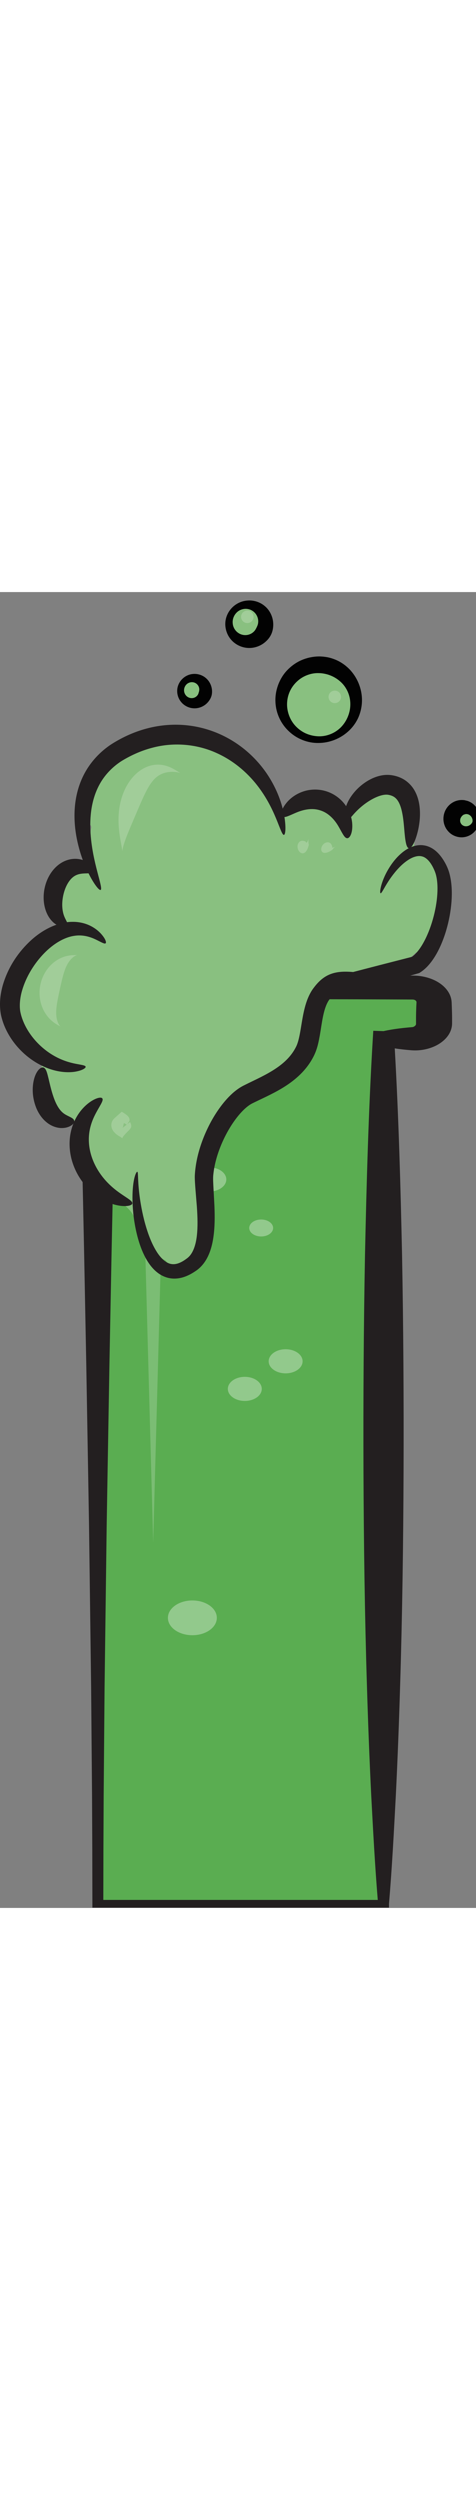 <?xml version="1.0" encoding="utf-8"?>
<!-- Generator: Adobe Illustrator 16.0.0, SVG Export Plug-In . SVG Version: 6.00 Build 0)  -->
<!DOCTYPE svg PUBLIC "-//W3C//DTD SVG 1.1//EN" "http://www.w3.org/Graphics/SVG/1.1/DTD/svg11.dtd">
<svg version="1.1" id="Layer_1" xmlns="http://www.w3.org/2000/svg" xmlns:xlink="http://www.w3.org/1999/xlink" x="0px" y="0px"
	 width="142.826px" height="749.494px" viewBox="0 0 142.826 394.494" enable-background="new 0 0 142.826 394.494"
	 xml:space="preserve">
<rect x="0" y="0" width="142.826" height="394.494" fill="#808080" stroke="none"/>
<g>
	<ellipse opacity="0.34" fill="#FFFFFF" enable-background="new    " cx="78.37" cy="244.099" rx="7.337" ry="5.211"/>
	<path fill="#5AAD51" d="M123.855,118.568H20.589c-3.526,0-6.385,2.029-6.385,4.534v6.274c0,2.504,2.859,4.534,6.385,4.534h8.771
		v259.345h85.722V133.911h8.772c3.523,0,6.382-2.03,6.382-4.534v-6.274C130.239,120.598,127.379,118.568,123.855,118.568z"/>
	<rect x="31.479" y="161.635" fill="#5AAD51" width="83.954" height="217.083"/>
	<path fill="#231F20" d="M135.623,126.01l-0.052-1.67l-0.032-0.835l-0.02-0.515l-0.017-0.208l-0.05-0.455
		c-0.313-2.052-1.731-3.953-3.85-5.278c-2.107-1.329-4.944-2.095-7.746-2.066l-17.614,0.063c-5.872,0.014-11.746,0.02-17.619,0.082
		c-5.872,0.066-11.744,0.155-17.615,0.303c-5.872,0.144-11.746,0.432-17.618,0.731c-5.873,0.308-11.744,0.63-17.616,0.809
		c-2.937,0.089-5.872,0.147-8.81,0.166c-1.465,0.011-2.936,0.018-4.404,0.007l-2.253-0.005c-1.001,0.013-1.945,0.144-2.86,0.394
		c-1.818,0.496-3.388,1.438-4.386,2.648c-0.499,0.605-0.84,1.277-1.031,1.972c-0.096,0.335-0.144,0.729-0.162,1.028l-0.055,0.783
		c-0.066,1.042-0.181,2.084-0.274,3.126c-0.044,0.521-0.119,1.042-0.176,1.564l-0.044,0.392l-0.023,0.195l-0.014,0.1v0.022
		c-0.002-0.037-0.002,0.081-0.002,0.081l-0.005,0.045c-0.003,0.073-0.012,0.12-0.015,0.209l0.011,0.332
		c0.014,0.198,0.028,0.385,0.064,0.577c0.25,1.537,1.298,3.028,2.922,4.154c0.82,0.558,1.777,1.03,2.845,1.382
		c1.065,0.347,2.234,0.565,3.425,0.647c1.108,0.112,2.202,0.231,3.294,0.358c0.557,20.534,1.021,41.067,1.434,61.6l0.625,32.418
		l0.558,32.418l0.275,16.21L26.924,296l0.421,32.418l0.272,32.419l0.074,16.209l0.032,16.209l0.004,1.161h1.633h85.722h1.637v-1.161
		v-0.001c0.915-10.808,1.472-21.612,2.049-32.417c0.531-10.806,0.949-21.613,1.273-32.419c0.676-21.61,0.968-43.224,1.051-64.837
		c0.077-21.611-0.05-43.223-0.453-64.834c-0.446-20.649-1.014-41.297-2.191-61.947c0.448,0.066,0.898,0.138,1.347,0.195
		c0.786,0.101,1.568,0.186,2.354,0.261c0.839,0.058,1.351,0.175,2.848,0.151c2.809-0.087,5.587-1.005,7.532-2.493
		c0.984-0.738,1.77-1.615,2.306-2.571c0.533-0.948,0.809-2.011,0.812-2.988C135.647,128.239,135.66,127.124,135.623,126.01z
		 M124.906,124.34l-0.052,1.67c-0.034,1.114-0.025,2.229-0.02,3.344c0.003,0.135,0.003,0.187-0.022,0.282
		c-0.021,0.086-0.068,0.175-0.137,0.265c-0.149,0.176-0.352,0.336-0.67,0.469c-0.068,0.064-1.128,0.121-1.858,0.199
		c-0.785,0.075-1.567,0.158-2.354,0.258c-1.568,0.201-3.141,0.446-4.707,0.802h-0.006l-3.074-0.099l-0.146,2.382
		c-1.292,21.611-1.873,43.224-2.341,64.835c-0.403,21.611-0.53,43.225-0.454,64.834c0.087,21.615,0.376,43.227,1.054,64.837
		c0.323,10.806,0.742,21.613,1.274,32.419c0.555,10.418,1.101,20.836,1.958,31.255H31l0.032-15.045l0.075-16.209l0.271-32.419
		L31.8,296l0.211-16.207l0.274-16.21l0.558-32.418l0.624-32.418c0.435-21.611,0.918-43.224,1.516-64.835l0.107-3.914l-5.732-0.08
		l0,0c-2.927,0.48-5.897,0.818-8.784,1.115c-0.548,0.146-1.213,0.142-1.838-0.078c-0.629-0.21-1.166-0.621-1.44-1.138
		c-0.038-0.062-0.069-0.134-0.093-0.195c-0.008-0.019-0.02-0.039-0.032-0.059c-0.012-0.04-0.02-0.124-0.029-0.181l-0.009-0.049
		c0-0.019,0,0.083,0,0.027l-0.003-0.022l-0.011-0.1l-0.026-0.195l-0.043-0.392c-0.058-0.521-0.13-1.043-0.176-1.564
		c-0.093-1.042-0.208-2.083-0.275-3.126l-0.055-0.783c-0.019-0.223-0.025-0.35-0.008-0.53c0.035-0.335,0.173-0.663,0.377-0.975
		c0.413-0.618,1.161-1.146,2.078-1.418c0.442-0.143,0.963-0.224,1.424-0.247l0.226-0.007l0.274-0.002l0.551-0.002l1.1-0.002
		c1.469-0.012,2.938-0.003,4.404,0.005c2.937,0.019,5.872,0.077,8.81,0.166c5.872,0.181,11.744,0.503,17.617,0.809
		c5.872,0.3,11.744,0.588,17.616,0.733c5.872,0.148,11.745,0.236,17.617,0.301c5.872,0.063,11.744,0.07,17.616,0.082l17.617,0.065
		c0.34,0.023,0.623,0.111,0.84,0.29c0.207,0.168,0.293,0.392,0.271,0.562L124.906,124.34z"/>
	<ellipse opacity="0.34" fill="#FFFFFF" enable-background="new    " cx="78.366" cy="190.648" rx="3.584" ry="2.544"/>
	<ellipse opacity="0.34" fill="#FFFFFF" enable-background="new    " cx="85.707" cy="230.613" rx="5.091" ry="3.615"/>
	<path opacity="0.34" fill="#FFFFFF" enable-background="new    " d="M73.453,235.272c2.813,0,5.093,1.618,5.093,3.615
		c0,1.996-2.28,3.614-5.093,3.614c-2.809,0-5.088-1.618-5.088-3.614C68.365,236.891,70.644,235.272,73.453,235.272z"/>
	<ellipse opacity="0.34" fill="#FFFFFF" enable-background="new    " cx="62.812" cy="176.099" rx="5.092" ry="3.615"/>
	<g opacity="0.2">
		<polygon fill="#FFFFFF" points="50.185,129.506 45.96,284.981 41.735,129.506 		"/>
	</g>
	<ellipse opacity="0.34" fill="#FFFFFF" enable-background="new    " cx="57.722" cy="307.524" rx="7.339" ry="5.211"/>
</g>
<g>
	<path fill="#89C080" d="M131.59,82.999c-0.286-1.004-1.077-1.725-2-2.031c-0.346-0.474-0.862-0.857-1.588-1.061
		c-0.881-1.074-2.135-1.261-3.209-0.874c-0.254-0.066-0.508-0.13-0.763-0.191c0.753-6.528,0.57-13.188-2.743-19.059
		c-1.289-2.284-4.371-1.7-5.354,0.419c-3.979-3.895-9.316,0.709-11.855,3.974c-0.469,0.602-0.695,1.242-0.744,1.862
		c-1.502-1.325-3.193-2.027-5.506-2.528c-4.789-1.038-10.086-0.547-14.041,2.173c-0.803-3.311-2.689-6.243-5.467-8.507
		c-0.404-0.33-0.883-0.536-1.383-0.637c-0.218-0.417-0.42-0.839-0.648-1.255c-0.613-1.115-1.523-1.551-2.426-1.522
		c-4.156-6.334-9.594-11.37-17.463-8.856c-0.098,0.031-0.184,0.071-0.275,0.109c-9.271-1.858-21.572,1.002-25.053,9.356
		c-4.121,3.605-6.738,8.705-4.766,14.225c0.201,0.564,0.535,1.027,0.941,1.382c0.047,0.167,0.1,0.333,0.152,0.5
		c-0.705,3.627-0.619,8.375,0.604,12.023c-0.107,0.176-0.215,0.352-0.324,0.526c-2.025-0.196-4.295,0.647-5.994,1.681
		c-0.725,0.44-1.148,1.087-1.328,1.785c-3.604,3.15-3.689,8.914,0.221,12.927c0.031,0.032,0.064,0.057,0.098,0.088
		c-1.008,1.124-2.031,2.234-3.078,3.322c-1.902,1.979-3.77,3.955-5.494,6.021c-0.857-0.162-1.779,0.05-2.525,0.827
		c-1.779,1.854-2.77,4.089-3.25,6.479c-0.422,1.236-0.76,2.511-1.021,3.844c-0.15,0.762-0.057,1.421,0.188,1.969
		c-0.074,0.164-0.137,0.34-0.188,0.531c-0.906,3.378,0.275,6.046,2.334,8.235c-0.656,0.848-0.838,1.982-0.033,3.077
		c0.916,1.243,4.141,3.389,5.953,5.302c-0.361,0.339-0.631,0.798-0.754,1.386c-0.65,3.109-0.533,5.665,0.312,7.906
		c-1.266,4.126-0.334,9.128,4.318,10.408c1.293,0.355,2.574,0.06,3.809-0.311c0.322-0.096,0.619-0.155,0.9-0.186
		c1.613,1.968,2.803,4.174,3.877,6.462c-0.381,2.598,0.672,5.798,2.588,8.151c-1.176,7.754,11.59,9.213,12.088,16.367
		c0.078,1.136,0.816,2.141,1.766,2.666c1.623,3.562,3.898,6.743,7.273,8.497c0.49,0.781,1.336,1.337,2.461,1.337h2
		c1.627,0,2.67-1.294,2.9-2.674c0.955-0.232,1.771-0.884,1.992-2.028c0.438-2.272,0.596-4.482,0.607-6.798
		c0.002-0.492-0.117-0.922-0.309-1.299c-0.178-8.426-1.186-17.539,1.674-25.135c0.342-0.389,0.523-0.87,0.57-1.385
		c0.527-1.163,1.156-2.285,1.908-3.358c0.129-0.176,0.254-0.355,0.387-0.528c0.061-0.081,0.125-0.162,0.188-0.243
		c0.383-0.486,0.779-0.965,1.203-1.43c0.064-0.072,0.107-0.147,0.164-0.221c1.77-1.489,5.143-2.225,7.229-3.257
		c2.152-1.065,4.031-2.857,5.85-4.401c6.933-5.884,11.974-12.554,14.369-21.375c0.701-2.586,1.174-5.243,2.576-7.563
		c1.947-3.225,6.943-4.218,10.289-4.97c6.998-1.577,13.926-2.064,19.008-7.02c0.143-0.063,0.279-0.132,0.408-0.223
		c1.162-0.831,1.641-1.554,1.865-2.73c1.215-0.381,2.121-1.552,2.121-2.86c0-0.334-0.068-0.649-0.17-0.948
		c0.686-1.308,1.211-2.762,1.572-4.302C132.531,92.865,133.054,88.139,131.59,82.999z"/>
	<g>
		<path fill="#231F20" d="M114.196,90.297c-0.188-0.053-0.198-0.888,0.216-2.388c0.422-1.492,1.252-3.656,2.948-6.138
			c0.859-1.232,1.933-2.554,3.441-3.769c0.758-0.6,1.633-1.177,2.697-1.6c1.055-0.421,2.35-0.676,3.709-0.461
			c1.357,0.199,2.658,0.885,3.658,1.775c1.014,0.892,1.793,1.954,2.453,3.065c0.629,1.061,1.248,2.401,1.578,3.742
			c0.352,1.339,0.537,2.704,0.621,4.086c0.162,2.763-0.07,5.601-0.601,8.496c-0.539,2.892-1.369,5.85-2.674,8.818
			c-0.662,1.481-1.437,2.969-2.463,4.424c-0.513,0.727-1.095,1.444-1.779,2.133c-0.349,0.344-0.724,0.679-1.133,1l-0.404,0.293
			L126,114.085c-0.147,0.123-0.326,0.176-0.51,0.221l-0.539,0.154l-9.502,2.699l-4.929,1.388l-2.508,0.703l-0.695,0.195
			c-0.414,0.085-0.815,0.308-1.248,0.206l-0.916-0.067l-0.59-0.026c-1.576-0.056-2.91,0.104-3.703,0.58
			c-0.424,0.237-0.844,0.593-1.305,1.112c-0.227,0.258-0.459,0.551-0.69,0.867c-0.113,0.156-0.228,0.299-0.298,0.421
			c-0.069,0.114-0.147,0.239-0.229,0.396c-0.647,1.178-1.096,2.73-1.438,4.414c-0.344,1.692-0.588,3.524-0.922,5.471
			c-0.361,1.938-0.718,4.062-1.845,6.311c-1.022,2.037-2.407,3.872-4,5.437c-3.202,3.141-6.955,5.107-10.424,6.794l-2.562,1.224
			l-1.229,0.598c-0.227,0.112-0.357,0.177-0.494,0.254c-0.141,0.08-0.285,0.165-0.43,0.261c-1.174,0.762-2.346,1.92-3.391,3.172
			c-2.098,2.54-3.797,5.505-5.09,8.515c-1.287,3.017-2.176,6.133-2.492,9.135c-0.168,1.232-0.016,2.957,0.053,4.548l0.264,4.89
			c0.129,3.267,0.146,6.522-0.354,9.771c-0.256,1.622-0.646,3.251-1.322,4.836c-0.664,1.576-1.674,3.133-3.076,4.319
			c-0.344,0.294-0.734,0.573-1.064,0.782c-0.295,0.193-0.619,0.407-0.977,0.609c-0.695,0.402-1.438,0.756-2.232,1.027
			c-1.57,0.555-3.449,0.715-5.137,0.225c-1.693-0.475-3.037-1.467-4.045-2.502c-1.018-1.049-1.76-2.174-2.375-3.28
			c-1.215-2.222-1.938-4.4-2.488-6.439c-1.07-4.089-1.41-7.664-1.502-10.583c-0.078-2.921,0.148-5.196,0.477-6.715
			c0.328-1.526,0.76-2.265,0.953-2.209c0.205,0.056,0.182,0.842,0.252,2.313c0.066,1.471,0.219,3.642,0.645,6.405
			c0.434,2.753,1.102,6.129,2.381,9.804c0.648,1.824,1.457,3.736,2.568,5.481c1.088,1.729,2.611,3.303,4.203,3.619
			c0.787,0.169,1.627,0.079,2.555-0.293c0.459-0.186,0.932-0.434,1.402-0.736c0.23-0.146,0.473-0.32,0.746-0.519
			c0.244-0.17,0.408-0.306,0.588-0.472c1.41-1.284,2.215-3.675,2.523-6.364c0.318-2.701,0.229-5.68,0.012-8.788l-0.393-4.81
			c-0.066-0.829-0.133-1.672-0.18-2.547c-0.023-0.448-0.043-0.862-0.051-1.366c-0.012-0.562,0.039-1.063,0.068-1.511
			c0.312-3.719,1.291-7.34,2.711-10.838c1.439-3.492,3.295-6.887,5.838-10.041c1.291-1.568,2.732-3.094,4.676-4.4
			c0.242-0.162,0.498-0.319,0.764-0.47c0.27-0.154,0.559-0.301,0.75-0.397l1.299-0.644l2.541-1.233
			c3.318-1.622,6.455-3.358,8.826-5.7c1.182-1.162,2.15-2.462,2.857-3.856c0.633-1.19,0.996-2.877,1.318-4.651
			c0.317-1.786,0.579-3.685,0.995-5.647c0.427-1.958,0.974-4.022,2.107-6.062c0.137-0.247,0.297-0.513,0.475-0.784
			c0.173-0.268,0.345-0.484,0.5-0.694c0.313-0.416,0.652-0.835,1.033-1.253c0.75-0.832,1.711-1.687,2.875-2.311
			c1.16-0.633,2.424-0.96,3.549-1.104c1.14-0.148,2.177-0.141,3.164-0.098l0.729,0.045l0.358,0.028
			c0.054,0.004,0.025,0.004,0.041,0.005c0.013,0.004,0.021,0.001,0.033,0.001l0.569-0.148l2.521-0.657l4.957-1.284l9.525-2.443
			c0.023-0.006,0.051-0.002,0.07-0.016l0.03-0.014c-0.002,0.002,0.007-0.002,0.078-0.053c0.222-0.161,0.442-0.346,0.662-0.549
			c0.438-0.413,0.864-0.894,1.262-1.421c0.8-1.053,1.49-2.258,2.095-3.493c1.205-2.482,2.063-5.108,2.655-7.661
			c0.587-2.558,0.906-5.075,0.894-7.411c-0.006-1.166-0.103-2.287-0.307-3.311c-0.195-1.033-0.525-1.878-0.998-2.833
			c-0.898-1.811-2.101-3.101-3.375-3.377c-1.281-0.343-2.843,0.239-4.117,1.076c-1.295,0.842-2.381,1.89-3.283,2.895
			c-1.805,2.031-2.926,3.9-3.672,5.164C114.783,89.649,114.405,90.357,114.196,90.297z"/>
	</g>
	<g>
		<path fill="#231F20" d="M39.697,183.297c-0.068,0.4-0.721,0.712-1.9,0.776c-1.172,0.06-2.879-0.146-4.857-0.907
			c-1.971-0.755-4.203-2.078-6.229-4.085c-2.021-1.996-3.834-4.678-4.891-7.866c-1.061-3.181-1.205-6.536-0.553-9.414
			c0.631-2.893,2.008-5.237,3.432-6.839c1.432-1.616,2.881-2.547,3.953-3.016c1.084-0.462,1.805-0.476,2.045-0.15
			c0.533,0.697-1.066,2.537-2.488,5.55c-0.701,1.507-1.307,3.319-1.49,5.369c-0.195,2.042,0.039,4.322,0.799,6.614
			c0.76,2.292,1.953,4.344,3.285,6.035c1.336,1.698,2.809,3.034,4.154,4.071C37.658,181.498,39.842,182.44,39.697,183.297z"/>
	</g>
	<g>
		<path fill="#231F20" d="M13.172,142.592c0.711,0.422,0.969,1.544,1.402,3.298c0.418,1.737,0.936,4.172,1.828,6.417
			c0.445,1.115,0.941,2.021,1.432,2.682c0.49,0.666,0.988,1.133,1.592,1.527c1.209,0.778,2.641,1.112,2.826,1.936
			c0.098,0.396-0.105,0.87-0.68,1.325c-0.572,0.439-1.545,0.881-2.928,0.908c-1.365,0.041-3.141-0.488-4.582-1.655
			c-1.457-1.148-2.543-2.771-3.23-4.492c-1.354-3.473-1.176-6.713-0.49-8.953c0.354-1.121,0.863-2.001,1.398-2.523
			C12.279,142.531,12.812,142.4,13.172,142.592z"/>
	</g>
	<g>
		<path fill="#231F20" d="M31.697,105.297c-0.32,0.293-1.273-0.311-2.883-1.095c-1.6-0.775-3.949-1.61-6.748-1.108
			c-2.787,0.455-5.988,2.279-8.826,5.2c-2.822,2.898-5.391,6.863-6.641,11.253c-0.619,2.166-0.812,4.384-0.52,6.182
			c0.365,1.93,1.186,3.892,2.203,5.571c2.057,3.411,4.9,5.925,7.541,7.501c2.658,1.6,5.137,2.276,6.908,2.622
			c1.777,0.345,2.879,0.45,2.965,0.875c0.084,0.381-0.891,1.078-2.959,1.461c-2.045,0.375-5.23,0.283-8.768-1.142
			c-3.514-1.406-7.363-4.088-10.312-8.287c-1.463-2.111-2.688-4.547-3.344-7.458c-0.604-3.073-0.287-6.08,0.506-8.944
			c1.652-5.708,4.902-10.285,8.613-13.643c3.707-3.341,8.205-5.413,12.314-5.42c2.035-0.025,3.871,0.458,5.289,1.151
			c1.428,0.691,2.459,1.553,3.184,2.323C31.656,103.905,31.986,105.042,31.697,105.297z"/>
	</g>
	<g>
		<path fill="#231F20" d="M28.197,83.797c-0.219,0.361-0.752,0.477-1.482,0.517c-0.727,0.039-1.67,0.002-2.59,0.167
			c-0.934,0.16-1.736,0.521-2.469,1.186c-0.736,0.662-1.469,1.727-2.016,3.08c-0.543,1.352-0.842,2.801-0.934,4.085
			c-0.094,1.293,0.021,2.411,0.234,3.3c0.207,0.899,0.545,1.599,0.852,2.193c0.303,0.591,0.543,1.075,0.404,1.472
			c-0.131,0.379-0.658,0.657-1.59,0.54c-0.91-0.108-2.24-0.734-3.314-2.042c-2.209-2.614-3.002-7.327-1.215-11.796
			c0.896-2.227,2.453-4.256,4.531-5.445c1.027-0.591,2.154-0.944,3.209-1.043c1.055-0.112,2.018,0.027,2.816,0.258
			c1.604,0.482,2.572,1.295,3.113,1.951C28.289,82.889,28.406,83.452,28.197,83.797z"/>
	</g>
	<g>
		<path fill="#231F20" d="M85.196,72.797c-0.426,0.062-0.969-1.455-2-4.045c-1.04-2.573-2.633-6.254-5.497-10.115
			c-2.843-3.837-7.061-7.843-12.693-10.373c-5.584-2.559-12.566-3.417-19.412-1.564c-1.709,0.45-3.365,1.047-4.951,1.755
			c-0.793,0.354-1.568,0.738-2.326,1.144c-0.744,0.399-1.537,0.856-2.158,1.261c-2.641,1.768-4.779,4.088-6.201,6.644
			c-1.439,2.562-2.229,5.363-2.594,8.081c-0.363,2.724-0.326,5.364-0.115,7.773c0.439,4.837,1.502,8.751,2.207,11.467
			c0.727,2.718,1.123,4.281,0.742,4.472c-0.357,0.181-1.469-1.035-2.904-3.593c-1.41-2.56-3.186-6.474-4.242-11.738
			c-0.518-2.628-0.836-5.603-0.641-8.852c0.199-3.235,0.945-6.783,2.66-10.192c1.705-3.416,4.385-6.55,7.795-8.93
			c0.902-0.616,1.709-1.092,2.598-1.593c0.877-0.49,1.783-0.953,2.713-1.38c1.863-0.856,3.832-1.579,5.883-2.12
			c4.102-1.092,8.332-1.384,12.326-0.922c3.998,0.454,7.744,1.645,11.012,3.303c6.582,3.326,11.123,8.38,13.842,13.02
			c2.75,4.681,3.823,8.95,4.217,11.865C85.834,71.104,85.59,72.744,85.196,72.797z"/>
	</g>
	<g>
		<path fill="#231F20" d="M104.196,73.797c-0.854,0.004-1.485-1.588-2.602-3.492c-1.098-1.909-2.881-4.019-5.424-4.833
			c-2.525-0.866-5.213-0.227-7.264,0.641c-2.057,0.858-3.545,1.715-4.211,1.184c-0.623-0.472-0.352-2.355,1.697-4.602
			c1.028-1.091,2.557-2.233,4.604-2.914c2.023-0.687,4.598-0.832,7.059-0.005c2.467,0.805,4.443,2.452,5.662,4.214
			c1.24,1.77,1.783,3.61,1.945,5.112C105.942,72.155,104.976,73.816,104.196,73.797z"/>
	</g>
	<g>
		<path fill="#231F20" d="M122.696,76.797c-0.844-0.118-1.143-2.48-1.42-5.958c-0.157-1.724-0.33-3.762-0.834-5.69
			c-0.252-0.955-0.602-1.863-1.051-2.549c-0.455-0.694-0.947-1.131-1.623-1.444c-0.338-0.159-0.735-0.276-1.17-0.358
			c-0.229-0.04-0.34-0.052-0.52-0.06c-0.176-0.008-0.371-0.001-0.574,0.019c-0.816,0.071-1.76,0.367-2.641,0.753
			c-1.787,0.783-3.35,1.904-4.551,2.925c-1.205,1.034-2.06,1.995-2.668,2.705c-0.619,0.703-1.023,1.194-1.449,1.159
			c-0.396-0.026-0.791-0.68-0.766-1.901c0.02-1.211,0.51-2.907,1.612-4.667c1.113-1.749,2.776-3.606,5.215-5.097
			c1.226-0.731,2.648-1.396,4.414-1.695c0.438-0.074,0.902-0.122,1.388-0.129c0.483-0.014,1.043,0.029,1.475,0.093
			c0.893,0.137,1.822,0.378,2.738,0.801c1.854,0.821,3.367,2.376,4.199,3.938c0.858,1.573,1.223,3.115,1.405,4.505
			c0.338,2.794,0.015,5.103-0.369,6.982C124.674,74.868,123.49,76.91,122.696,76.797z"/>
	</g>
	<g opacity="0.2">
		<path fill="#FFFFFF" d="M36.697,77.797c0.006,0-0.025-0.491-0.188-1.396c-0.15-0.904-0.428-2.227-0.65-3.898
			c-0.221-1.668-0.4-3.688-0.24-5.937c0.156-2.244,0.635-4.73,1.771-7.221c1.125-2.471,2.873-4.744,5.139-6.157
			c1.121-0.705,2.35-1.167,3.514-1.35c1.166-0.184,2.248-0.112,3.154,0.088c1.824,0.408,2.996,1.176,3.789,1.64
			c0.783,0.494,1.205,0.739,1.211,0.73c0.002,0.001-0.459-0.208-1.355-0.327c-0.881-0.119-2.23-0.142-3.615,0.289
			c-0.688,0.217-1.363,0.547-1.967,0.992c-0.607,0.444-1.148,0.996-1.65,1.643c-0.998,1.296-1.873,2.996-2.764,4.949
			c-0.885,1.952-1.717,3.946-2.518,5.813c-0.793,1.869-1.551,3.615-2.143,5.119c-0.592,1.504-1.027,2.763-1.246,3.644
			C36.711,77.3,36.693,77.798,36.697,77.797z"/>
	</g>
	<g opacity="0.2">
		<path fill="#FFFFFF" d="M18.197,130.297c0,0-0.072-0.058-0.227-0.145l-0.699-0.391c-0.299-0.184-0.701-0.397-1.117-0.723
			c-0.418-0.322-0.914-0.711-1.383-1.227c-0.945-1.018-1.895-2.49-2.422-4.289c-0.537-1.792-0.668-3.887-0.197-5.975
			c0.461-2.088,1.471-3.948,2.744-5.346c1.27-1.406,2.793-2.32,4.109-2.79c0.656-0.245,1.279-0.36,1.799-0.45
			c0.521-0.094,0.975-0.098,1.324-0.119c0.354-0.018,0.623-0.012,0.801-0.021c0.178-0.007,0.268-0.024,0.268-0.024
			c0.004,0-0.375,0.069-0.938,0.453c-0.285,0.177-0.598,0.457-0.922,0.788c-0.328,0.328-0.635,0.768-0.93,1.236
			c-0.59,0.953-1.029,2.154-1.398,3.435c-0.367,1.29-0.674,2.679-1,4.137c-0.318,1.459-0.625,2.862-0.852,4.201
			c-0.225,1.336-0.359,2.622-0.275,3.75c0.049,0.558,0.115,1.089,0.25,1.534c0.133,0.445,0.281,0.836,0.445,1.128
			C17.896,130.062,18.201,130.299,18.197,130.297z"/>
	</g>
	<g opacity="0.2">
		<path fill="#FFFFFF" d="M36.697,163.797c0.006-0.002-0.043-0.104-0.279-0.259c-0.107-0.081-0.25-0.178-0.443-0.292
			c-0.178-0.116-0.455-0.241-0.666-0.409c-0.217-0.165-0.516-0.351-0.725-0.581c-0.211-0.229-0.496-0.486-0.666-0.782
			c-0.389-0.586-0.584-1.316-0.492-2.021c0.092-0.709,0.455-1.301,0.943-1.738l2.133-1.911l0.195,0.093
			c0.244,0.117,0.494,0.314,0.783,0.502c0.275,0.206,0.654,0.398,1.023,0.871c0.18,0.227,0.311,0.505,0.35,0.726
			c0.043,0.224,0.021,0.388-0.012,0.511c-0.096,0.25-0.225,0.381-0.314,0.509c-0.383,0.486-0.348,0.799-0.33,0.781
			c0.025-0.02-0.203-0.147-0.791-0.498c-0.145-0.08-0.32-0.182-0.494-0.179c-0.018,0.002-0.035,0.002-0.053,0.007
			c-0.025,0.011,0.01-0.002,0.057-0.019l0.119-0.05c0.113-0.044,0.203-0.091,0.254-0.123c0.104-0.062,0.094-0.083,0.051-0.021
			c-0.043,0.061-0.123,0.208-0.203,0.468c-0.037,0.123-0.08,0.281-0.117,0.462l-0.076,0.408c-0.037,0.144-0.133,0.327-0.246,0.444
			l2.328-1.818c0.256,0.494,0.398,0.938,0.352,1.33c-0.047,0.392-0.285,0.718-0.639,1.088c-0.15,0.182-0.398,0.379-0.568,0.573
			c-0.16,0.194-0.406,0.4-0.562,0.593c-0.152,0.189-0.369,0.386-0.49,0.552c-0.131,0.167-0.227,0.312-0.287,0.428
			C36.688,163.682,36.689,163.799,36.697,163.797z"/>
	</g>
	<g opacity="0.2">
		<path fill="#FFFFFF" d="M91.696,74.797c-0.004-0.007-0.01,0.038,0.111,0.193c0.053,0.069,0.133,0.162,0.271,0.257
			c0.112,0.076,0.045,0.029,0.019,0.017l-0.078-0.04c-0.064-0.023-0.09-0.034-0.134-0.035c-0.014-0.003-0.021,0.003,0.009-0.008
			c0.057-0.016,0.223-0.138,0.356-0.369c0.142-0.227,0.231-0.505,0.304-0.757c0.021-0.075,0.079-0.412,0.024-0.064
			c-0.027,0.18-0.045,0.453-0.039,0.638c0.004,0.18,0.008,0.435,0.026,0.584c0.021,0.164,0.041,0.285,0.062,0.371
			c0.041,0.195,0.069,0.22,0.069,0.213c-0.002-0.007-0.024,0.018-0.081,0.208L92.5,76.37c-0.049,0.148-0.121,0.392-0.205,0.563
			c-0.08,0.178-0.192,0.439-0.317,0.601c-0.123,0.17-0.285,0.402-0.463,0.521c-0.173,0.148-0.384,0.235-0.601,0.263
			c-0.228,0.021-0.453-0.015-0.709-0.17c-0.233-0.141-0.483-0.397-0.656-0.734c-0.184-0.34-0.305-0.789-0.274-1.234
			c-0.006-0.458,0.223-0.872,0.43-1.148c0.207-0.268,0.533-0.408,0.76-0.451c0.223-0.073,0.486-0.011,0.646,0.02
			c0.172,0.035,0.291,0.085,0.377,0.117C91.67,74.799,91.701,74.804,91.696,74.797z"/>
	</g>
	<g opacity="0.2">
		<path fill="#FFFFFF" d="M99.696,76.297c0.003-0.007-0.024,0.02-0.034,0.215c-0.002,0.043-0.004,0.094,0,0.155
			c-0.002,0.035,0.028,0.199,0.019,0.132c-0.007-0.043-0.027-0.098-0.035-0.128c-0.033-0.084-0.082-0.107-0.043-0.084
			c0.037,0.021,0.182,0.042,0.362-0.005c0.185-0.043,0.369-0.136,0.531-0.228l0.219-0.143l0.048-0.035
			c0.004-0.003,0.022-0.018,0.016-0.012l-0.07,0.052l-0.242,0.205c-0.133,0.119-0.314,0.294-0.414,0.407
			c-0.109,0.122-0.186,0.216-0.238,0.286c-0.117,0.155-0.119,0.188-0.114,0.184c0.004-0.005-0.025,0-0.189,0.106l-0.321,0.194
			c-0.133,0.077-0.351,0.208-0.521,0.28c-0.176,0.078-0.432,0.195-0.625,0.231c-0.199,0.046-0.469,0.109-0.67,0.083
			C97.155,78.19,96.95,78.117,96.786,78c-0.168-0.128-0.295-0.296-0.361-0.568c-0.063-0.247-0.057-0.586,0.061-0.927
			c0.109-0.354,0.339-0.737,0.668-1.018c0.312-0.312,0.757-0.43,1.086-0.469c0.326-0.034,0.644,0.106,0.822,0.239
			c0.197,0.112,0.328,0.343,0.41,0.479c0.086,0.149,0.127,0.27,0.158,0.354C99.687,76.279,99.694,76.304,99.696,76.297z"/>
	</g>
	<g>
		<circle fill="#89C080" cx="95.626" cy="33.021" r="11.224"/>
		<path fill="#020202" d="M108.599,33.064c-0.078,1.598-0.492,3.345-1.207,4.83c-0.722,1.508-1.744,2.845-2.963,3.929
			c-2.433,2.179-5.604,3.39-8.804,3.421c-3.201,0.073-6.435-1.169-8.83-3.393c-2.42-2.214-3.998-5.382-4.144-8.875
			c-0.182-3.302,1.054-6.908,3.457-9.472c1.205-1.281,2.666-2.351,4.302-3.071c0.817-0.357,1.674-0.635,2.551-0.824
			c0.438-0.094,0.879-0.167,1.324-0.222l0.67-0.062l0.733-0.028l0.552,0.011l0.723,0.049c0.457,0.046,0.896,0.108,1.341,0.193
			c0.883,0.176,1.741,0.46,2.565,0.813c1.646,0.723,3.114,1.801,4.301,3.11c2.365,2.632,3.601,6.152,3.431,9.545L108.599,33.064z
			 M105.101,33.021c-0.144-2.494-1.33-4.814-3.146-6.327c-0.893-0.769-1.91-1.357-2.979-1.758c-0.533-0.209-1.088-0.354-1.646-0.462
			c-0.275-0.056-0.566-0.099-0.84-0.129l-0.375-0.032l-0.551-0.015c-2.168-0.064-4.562,0.79-6.293,2.368
			c-1.775,1.581-2.963,3.815-3.119,6.4c-0.172,2.394,0.674,5.068,2.434,6.998c0.883,0.96,1.957,1.769,3.168,2.311
			c1.213,0.54,2.527,0.835,3.873,0.871c2.689,0.06,5.357-1.152,7.07-3.153c0.859-0.994,1.502-2.146,1.906-3.354
			c0.414-1.229,0.575-2.42,0.498-3.761V33.021L105.101,33.021z"/>
	</g>
	<g>
		<circle fill="#89C080" cx="74.213" cy="9.297" r="5.5"/>
		<path fill="#020202" d="M81.976,9.354l0.016,0.27l-0.006,0.431c-0.014,0.266-0.031,0.514-0.07,0.771
			c-0.074,0.51-0.197,1.018-0.387,1.501c-0.381,0.97-1.016,1.825-1.779,2.505c-1.508,1.391-3.592,2.078-5.535,1.909
			c-1.951-0.151-3.754-1.123-4.924-2.521c-1.186-1.396-1.758-3.197-1.686-4.923c0.143-3.5,3.002-6.506,6.641-6.755
			c1.697-0.163,3.66,0.373,5.127,1.598c1.494,1.202,2.49,3.125,2.605,5.158L81.976,9.354z M77.449,9.297
			c0.127-0.853-0.062-1.791-0.617-2.62c-0.562-0.824-1.463-1.476-2.649-1.625c-1.052-0.149-2.319,0.233-3.148,1.066
			c-0.846,0.824-1.316,2.021-1.213,3.179c0.061,1.159,0.676,2.222,1.537,2.855c0.861,0.65,1.922,0.866,2.855,0.701
			c0.94-0.155,1.72-0.656,2.242-1.314c0.254-0.336,0.437-0.7,0.606-1.062c0.086-0.182,0.172-0.366,0.236-0.563l0.088-0.296
			l0.033-0.108l0.029-0.27L77.449,9.297L77.449,9.297z"/>
	</g>
	<g>
		<circle fill="#89C080" cx="57.947" cy="29.547" r="3.75"/>
		<path fill="#020202" d="M63.621,29.645l0.006,0.369c-0.01,0.192-0.035,0.43-0.062,0.643c-0.068,0.381-0.182,0.733-0.338,1.078
			c-0.32,0.679-0.777,1.281-1.322,1.771c-1.092,0.979-2.578,1.453-3.957,1.329c-1.373-0.108-2.674-0.79-3.512-1.776
			c-0.857-0.978-1.307-2.264-1.266-3.511c0.029-2.53,2.125-4.799,4.777-4.997c1.291-0.115,2.721,0.292,3.793,1.203
			c1.086,0.896,1.805,2.309,1.883,3.794L63.621,29.645z M59.771,29.547c0.084-0.481-0.004-1.021-0.314-1.509
			c-0.314-0.485-0.836-0.885-1.51-0.994c-0.662-0.117-1.391,0.095-1.928,0.575c-0.533,0.494-0.824,1.202-0.795,1.928
			c0.033,0.72,0.391,1.385,0.93,1.793c0.549,0.409,1.199,0.535,1.793,0.42c0.586-0.117,1.053-0.449,1.346-0.867
			c0.148-0.205,0.248-0.436,0.303-0.663c0.027-0.112,0.057-0.231,0.088-0.329c0.008-0.03,0.025-0.035,0.045-0.085l0.045-0.367
			L59.771,29.547z"/>
	</g>
	<g>
		<circle fill="#89C080" cx="139.198" cy="68.169" r="3.628"/>
		<path fill="#020202" d="M143.888,68.223c-0.205,1.079-0.48,2.374-1.289,3.346c-0.781,0.99-2.009,1.725-3.398,1.911
			c-1.373,0.198-2.949-0.21-4.129-1.183c-0.584-0.493-1.088-1.109-1.443-1.819c-0.17-0.358-0.313-0.732-0.41-1.121
			c-0.043-0.195-0.084-0.392-0.115-0.589l-0.031-0.298l-0.012-0.15l-0.006-0.074l-0.002-0.038V68.19l0.002-0.147l0.002-0.356
			c0.014-0.209,0.043-0.477,0.08-0.711c0.08-0.414,0.191-0.794,0.342-1.175c0.312-0.752,0.779-1.434,1.367-1.984
			c0.588-0.549,1.293-0.967,2.047-1.214c0.379-0.118,0.767-0.204,1.154-0.242c0.195-0.013,0.389-0.025,0.58-0.028l0.684,0.043
			l0.353,0.087c0.192,0.041,0.428,0.098,0.635,0.156c0.365,0.126,0.693,0.281,1.013,0.464c0.627,0.373,1.16,0.859,1.565,1.412
			c0.819,1.102,1.16,2.454,1.017,3.676L143.888,68.223z M141.767,68.169c-0.142-0.68-0.58-1.216-1.111-1.455
			c-0.266-0.119-0.537-0.17-0.787-0.162c-0.123,0.006-0.252,0.025-0.35,0.053c-0.029,0.024-0.027,0.04-0.07,0.051l-0.359,0.05
			c0.219,0.007,0.061,0.002,0.107,0.005h-0.002l-0.004,0.003l-0.01,0.005l-0.019,0.011l-0.035,0.019l-0.067,0.037l-0.123,0.077
			c-0.076,0.06-0.146,0.11-0.207,0.168c-0.123,0.117-0.224,0.237-0.308,0.359c-0.084,0.123-0.151,0.245-0.207,0.371
			c-0.024,0.059-0.051,0.135-0.067,0.185c0.002,0-0.008-0.033-0.025-0.007l-0.033,0.355c0.006-0.255,0.002-0.07,0.004-0.126v0.002
			v0.003v0.007l-0.002,0.014l-0.004,0.027l-0.012,0.058c-0.002,0.039-0.002,0.075-0.01,0.114c0,0.076-0.006,0.157,0.002,0.241
			c0.006,0.168,0.041,0.356,0.129,0.535c0.16,0.378,0.471,0.75,1.002,0.942c0.514,0.191,1.172,0.146,1.732-0.214
			c0.271-0.183,0.521-0.425,0.704-0.722c0.087-0.149,0.146-0.32,0.162-0.487v-0.217l-0.03-0.358V68.169z"/>
	</g>
	<circle opacity="0.2" fill="#FFFFFF" enable-background="new    " cx="100.455" cy="31.422" r="1.875"/>
	<circle opacity="0.2" fill="#FFFFFF" enable-background="new    " cx="74.213" cy="7.422" r="1.875"/>
</g>
</svg>

